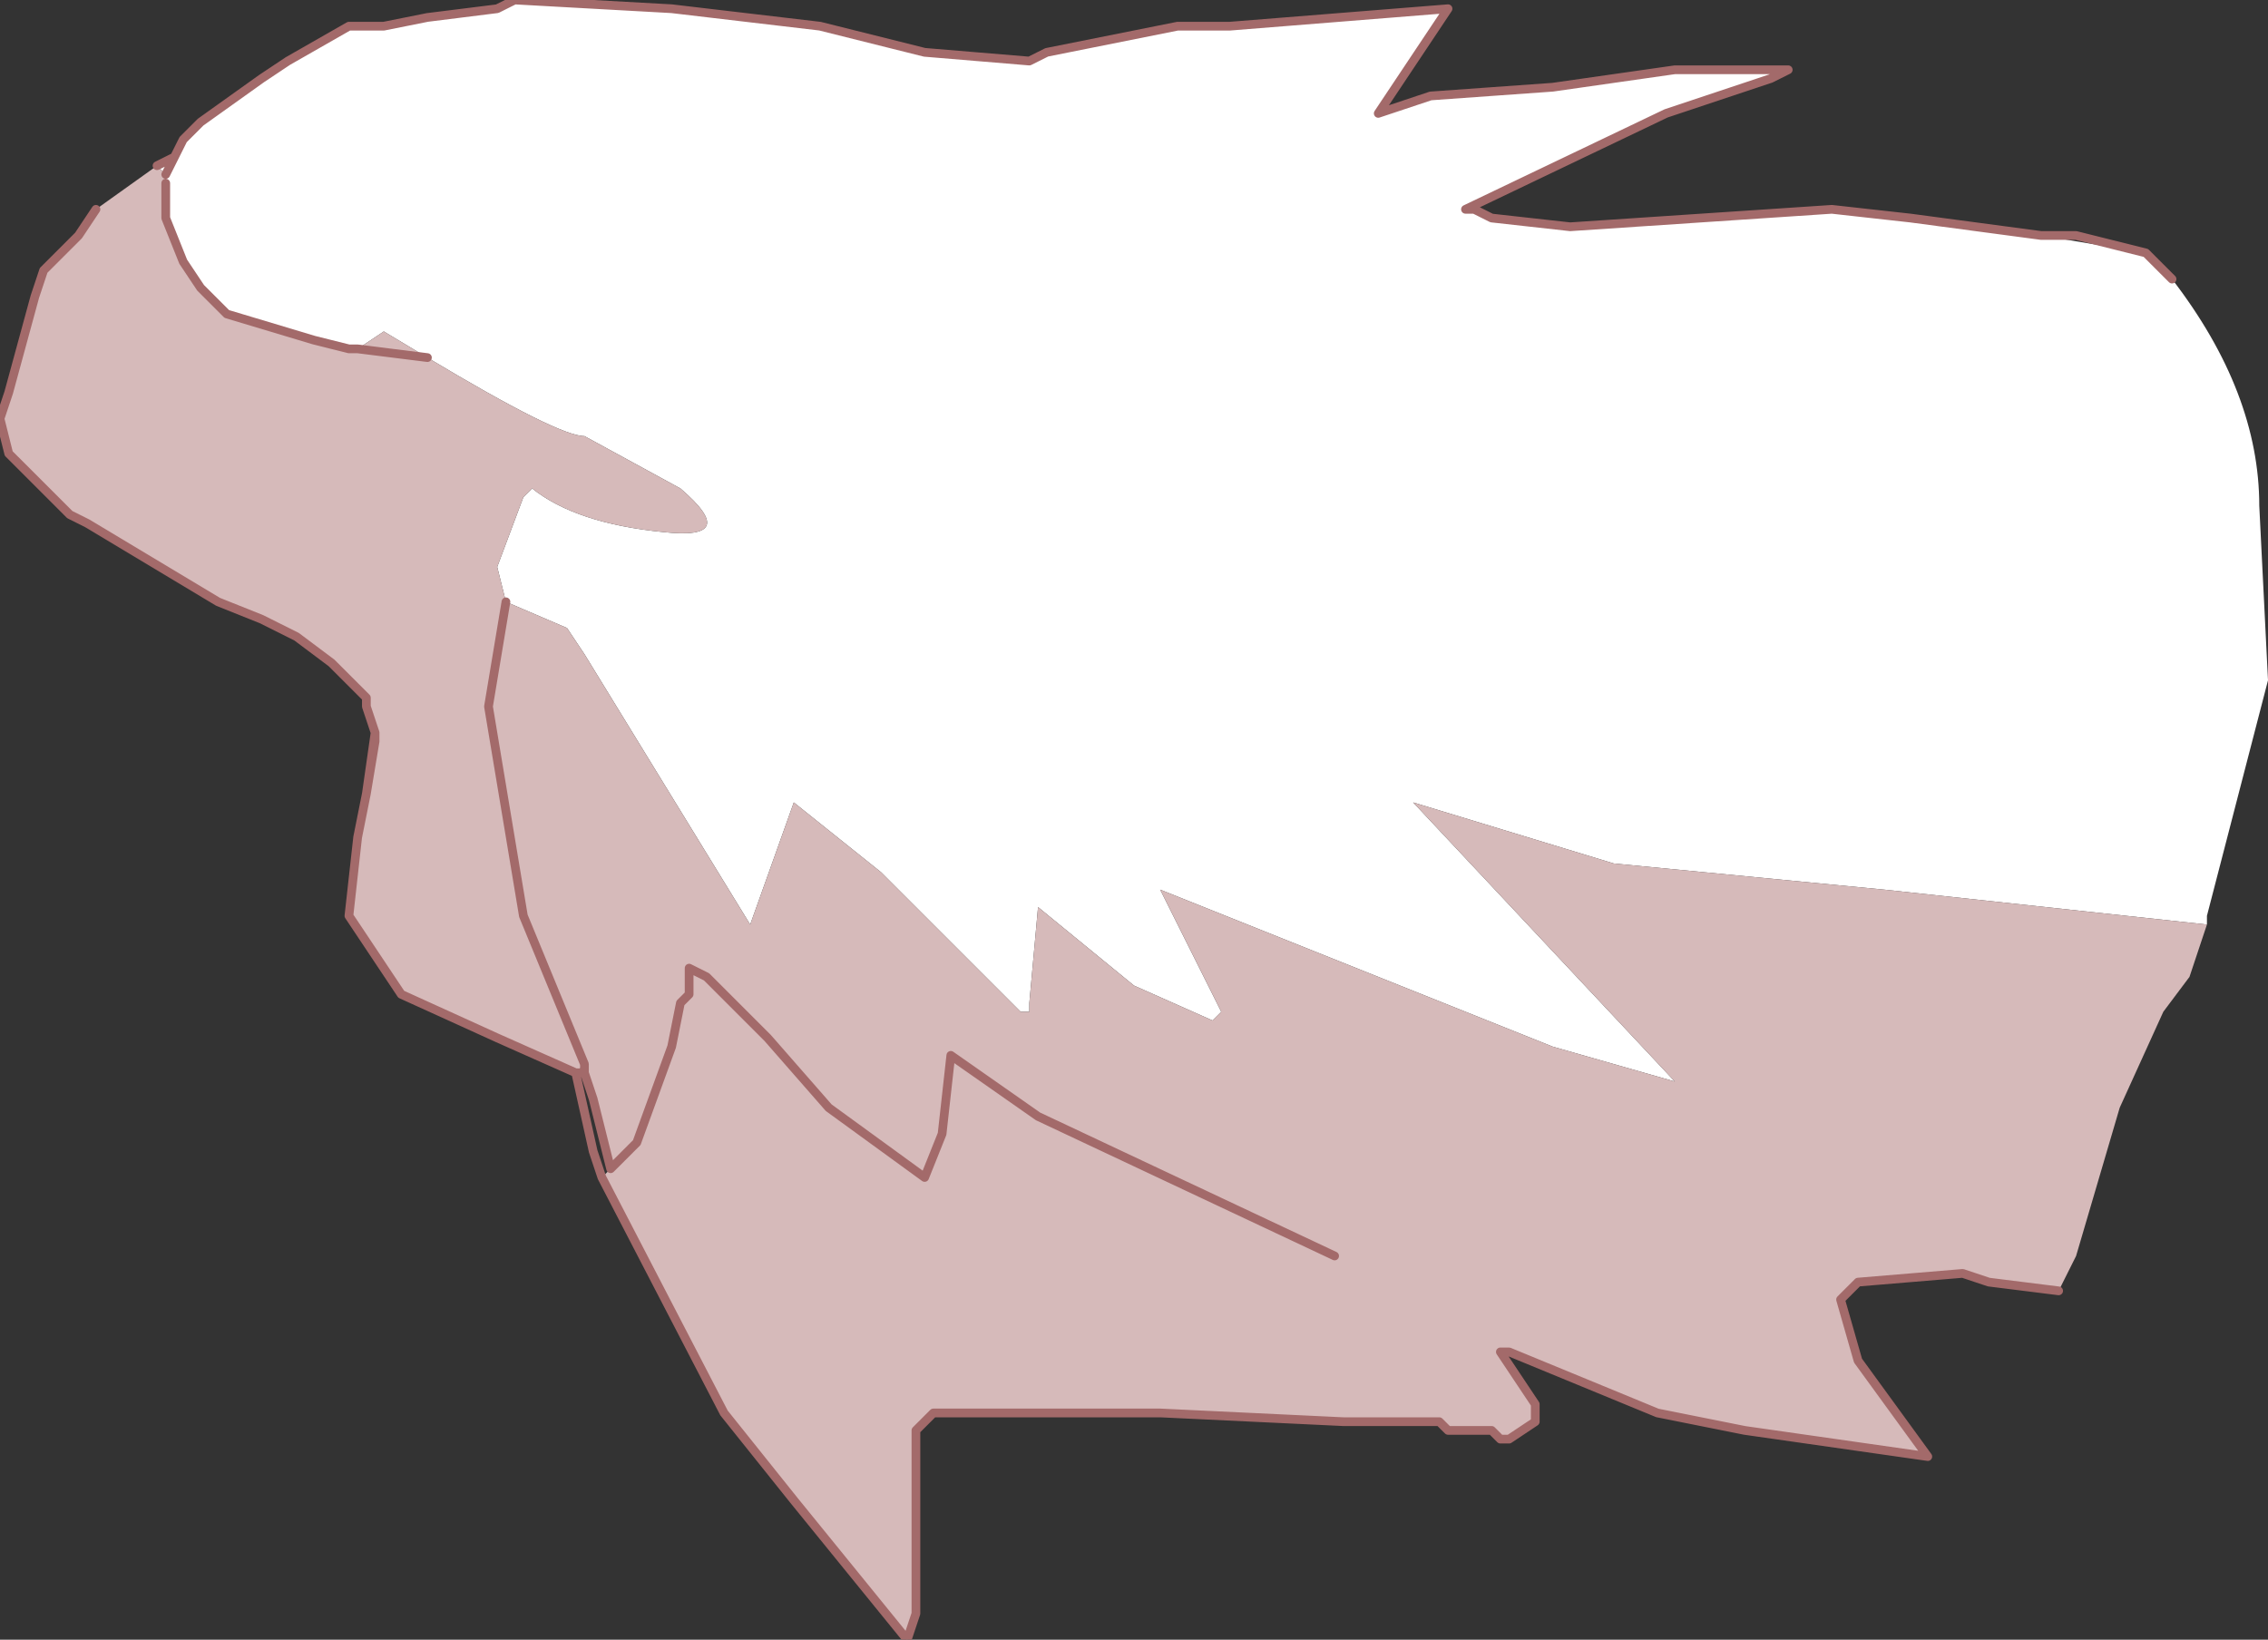 <?xml version="1.0" encoding="UTF-8" standalone="no"?>
<svg xmlns:ffdec="https://www.free-decompiler.com/flash" xmlns:xlink="http://www.w3.org/1999/xlink" ffdec:objectType="shape" height="9.4px" width="13.0px" xmlns="http://www.w3.org/2000/svg">
  <rect width="100%" height="100%" fill="#333333" stroke="none"/>
  <g transform="matrix(1.0, 0.0, 0.0, 1.0, 7.9, 4.1)">
    <path d="M-6.9 -3.2 L-6.85 -3.3 -6.75 -3.4 -6.4 -3.65 -6.25 -3.75 -5.9 -3.95 -5.7 -3.95 -5.45 -4.0 -5.05 -4.05 -4.95 -4.1 -4.05 -4.05 -3.2 -3.95 -2.6 -3.8 -2.0 -3.75 -1.9 -3.8 -1.15 -3.95 -0.85 -3.95 0.4 -4.05 0.0 -3.45 0.3 -3.55 1.0 -3.6 1.7 -3.7 2.25 -3.7 2.25 -3.65 1.65 -3.45 0.5 -2.9 0.55 -2.9 0.65 -2.85 1.1 -2.8 2.6 -2.9 3.05 -2.85 3.8 -2.75 4.4 -2.65 4.45 -2.6 4.55 -2.5 Q5.05 -1.85 5.05 -1.2 L5.1 -0.2 4.75 1.15 4.75 1.2 2.9 1.0 1.35 0.85 0.2 0.5 1.7 2.1 1.0 1.9 -1.25 1.0 -0.9 1.7 -0.95 1.75 -1.4 1.55 -1.95 1.1 -2.0 1.65 -2.0 1.7 -2.05 1.7 -2.85 0.9 -3.35 0.5 -3.6 1.2 -4.55 -0.35 -4.65 -0.5 -5.0 -0.65 -5.05 -0.85 -4.9 -1.25 -4.85 -1.3 Q-4.6 -1.1 -4.1 -1.05 -3.65 -1.0 -4.0 -1.3 L-4.55 -1.6 Q-4.7 -1.6 -5.45 -2.05 L-5.7 -2.2 -5.85 -2.1 -5.9 -2.1 -6.1 -2.15 -6.6 -2.3 -6.75 -2.45 -6.85 -2.6 -6.95 -2.85 -6.95 -3.05 -6.95 -3.1 -6.9 -3.2 -6.95 -3.1 -7.0 -3.15 -6.9 -3.2" fill="#ffffff" fill-rule="evenodd" stroke="none"/>
    <path d="M-6.95 -3.1 L-6.95 -3.05 -6.95 -2.85 -6.85 -2.6 -6.75 -2.45 -6.6 -2.3 -6.1 -2.15 -5.9 -2.1 -5.85 -2.1 -5.7 -2.2 -5.45 -2.05 Q-4.7 -1.6 -4.55 -1.6 L-4.0 -1.3 Q-3.65 -1.0 -4.1 -1.05 -4.6 -1.1 -4.85 -1.3 L-4.9 -1.25 -5.05 -0.85 -5.0 -0.65 -4.65 -0.5 -4.55 -0.35 -3.6 1.2 -3.35 0.5 -2.85 0.9 -2.05 1.7 -2.0 1.7 -2.0 1.65 -1.95 1.1 -1.4 1.55 -0.95 1.75 -0.9 1.7 -1.25 1.0 1.0 1.9 1.7 2.1 0.2 0.5 1.35 0.85 2.9 1.0 4.75 1.2 4.65 1.5 4.5 1.7 4.25 2.25 4.0 3.1 3.9 3.3 3.5 3.25 3.35 3.2 2.75 3.25 2.65 3.35 2.75 3.7 3.15 4.25 2.1 4.1 1.6 4.0 0.75 3.65 0.7 3.65 0.9 3.95 0.9 4.05 0.75 4.15 0.7 4.15 0.65 4.1 0.55 4.1 0.4 4.1 0.35 4.05 0.25 4.05 -0.2 4.05 -1.25 4.0 -1.6 4.0 -2.35 4.0 -2.55 4.0 -2.65 4.1 -2.65 4.65 -2.65 5.15 -2.7 5.3 -3.35 4.5 -3.75 4.0 -4.45 2.65 -4.4 2.6 -4.5 2.2 -4.55 2.05 -4.55 2.0 -4.9 1.15 -5.1 -0.05 -5.0 -0.65 -5.1 -0.05 -4.9 1.15 -4.55 2.0 -4.6 2.05 -5.05 1.85 -5.6 1.6 -5.9 1.15 -5.85 0.7 -5.8 0.45 -5.75 0.15 -5.75 0.1 -5.8 -0.05 -5.8 -0.1 -5.9 -0.2 -6.0 -0.3 -6.2 -0.45 -6.4 -0.55 -6.65 -0.65 -7.4 -1.1 -7.5 -1.15 -7.85 -1.5 -7.9 -1.7 -7.85 -1.85 -7.7 -2.4 -7.65 -2.55 -7.45 -2.75 -7.35 -2.9 -7.0 -3.15 -6.95 -3.1 M-5.45 -2.05 L-5.85 -2.1 -5.45 -2.05 M-0.25 3.1 L-1.95 2.3 -2.45 1.95 -2.5 2.4 -2.6 2.65 -3.15 2.25 -3.5 1.85 -3.85 1.5 -3.95 1.45 -3.95 1.6 -4.0 1.65 -4.05 1.9 -4.25 2.45 -4.4 2.6 -4.25 2.45 -4.05 1.9 -4.0 1.65 -3.95 1.6 -3.95 1.45 -3.85 1.5 -3.5 1.85 -3.15 2.25 -2.6 2.65 -2.5 2.4 -2.45 1.95 -1.95 2.3 -0.25 3.1" fill="#d6baba" fill-rule="evenodd" stroke="none"/>
    <path d="M2.25 -3.7 L1.7 -3.7 1.0 -3.6 0.3 -3.55 0.0 -3.45 0.4 -4.05 -0.85 -3.95 -1.15 -3.95 -1.9 -3.8 -2.0 -3.75 -2.6 -3.8 -3.2 -3.95 -4.05 -4.05 -4.95 -4.1 -5.05 -4.05 -5.45 -4.0 -5.7 -3.95 -5.9 -3.95 -6.25 -3.75 -6.4 -3.65 -6.75 -3.4 -6.85 -3.3 -6.9 -3.2 -6.95 -3.1 M-6.95 -3.05 L-6.95 -2.85 -6.85 -2.6 -6.75 -2.45 -6.6 -2.3 -6.1 -2.15 -5.9 -2.1 -5.85 -2.1 -5.45 -2.05 M3.8 -2.75 L3.05 -2.85 2.6 -2.9 1.1 -2.8 0.65 -2.85 0.55 -2.9 0.5 -2.9 1.65 -3.45 2.25 -3.65 2.35 -3.7 2.25 -3.7 M3.8 -2.75 L4.0 -2.75 4.4 -2.65 4.55 -2.5 M-4.45 2.65 L-3.75 4.0 -3.35 4.5 -2.7 5.3 -2.65 5.15 -2.65 4.65 -2.65 4.1 -2.55 4.0 -2.35 4.0 -1.6 4.0 -1.25 4.0 -0.2 4.05 0.25 4.05 0.35 4.05 0.4 4.1 0.55 4.1 0.65 4.1 0.7 4.15 0.75 4.15 0.9 4.05 0.9 3.95 0.7 3.65 0.75 3.65 1.6 4.0 2.1 4.1 3.15 4.25 2.75 3.7 2.65 3.35 2.75 3.25 3.35 3.2 3.5 3.25 3.9 3.3 M-6.9 -3.2 L-7.0 -3.15 M-5.75 0.1 L-5.8 -0.05 -5.8 -0.1 -5.9 -0.2 -6.0 -0.3 -6.2 -0.45 -6.4 -0.55 -6.65 -0.65 -7.4 -1.1 -7.5 -1.15 -7.85 -1.5 -7.9 -1.7 -7.85 -1.85 -7.7 -2.4 -7.65 -2.55 -7.45 -2.75 -7.35 -2.9 M-5.0 -0.65 L-5.1 -0.05 -4.9 1.15 -4.55 2.0 -4.55 2.05 -4.5 2.2 -4.4 2.6 -4.25 2.45 -4.05 1.9 -4.0 1.65 -3.95 1.6 -3.95 1.45 -3.85 1.5 -3.5 1.85 -3.15 2.25 -2.6 2.65 -2.5 2.4 -2.45 1.95 -1.95 2.3 -0.25 3.1 M-4.6 2.05 L-4.55 2.05 M-4.6 2.05 L-5.05 1.85 -5.6 1.6 -5.9 1.15 -5.85 0.7 -5.8 0.45 -5.75 0.1 -5.75 0.15 -5.8 0.45 M-4.6 2.05 L-4.5 2.5 -4.45 2.65" fill="none" stroke="#a36a6a" stroke-linecap="round" stroke-linejoin="round" stroke-width="0.05"/>
  </g>
</svg>
